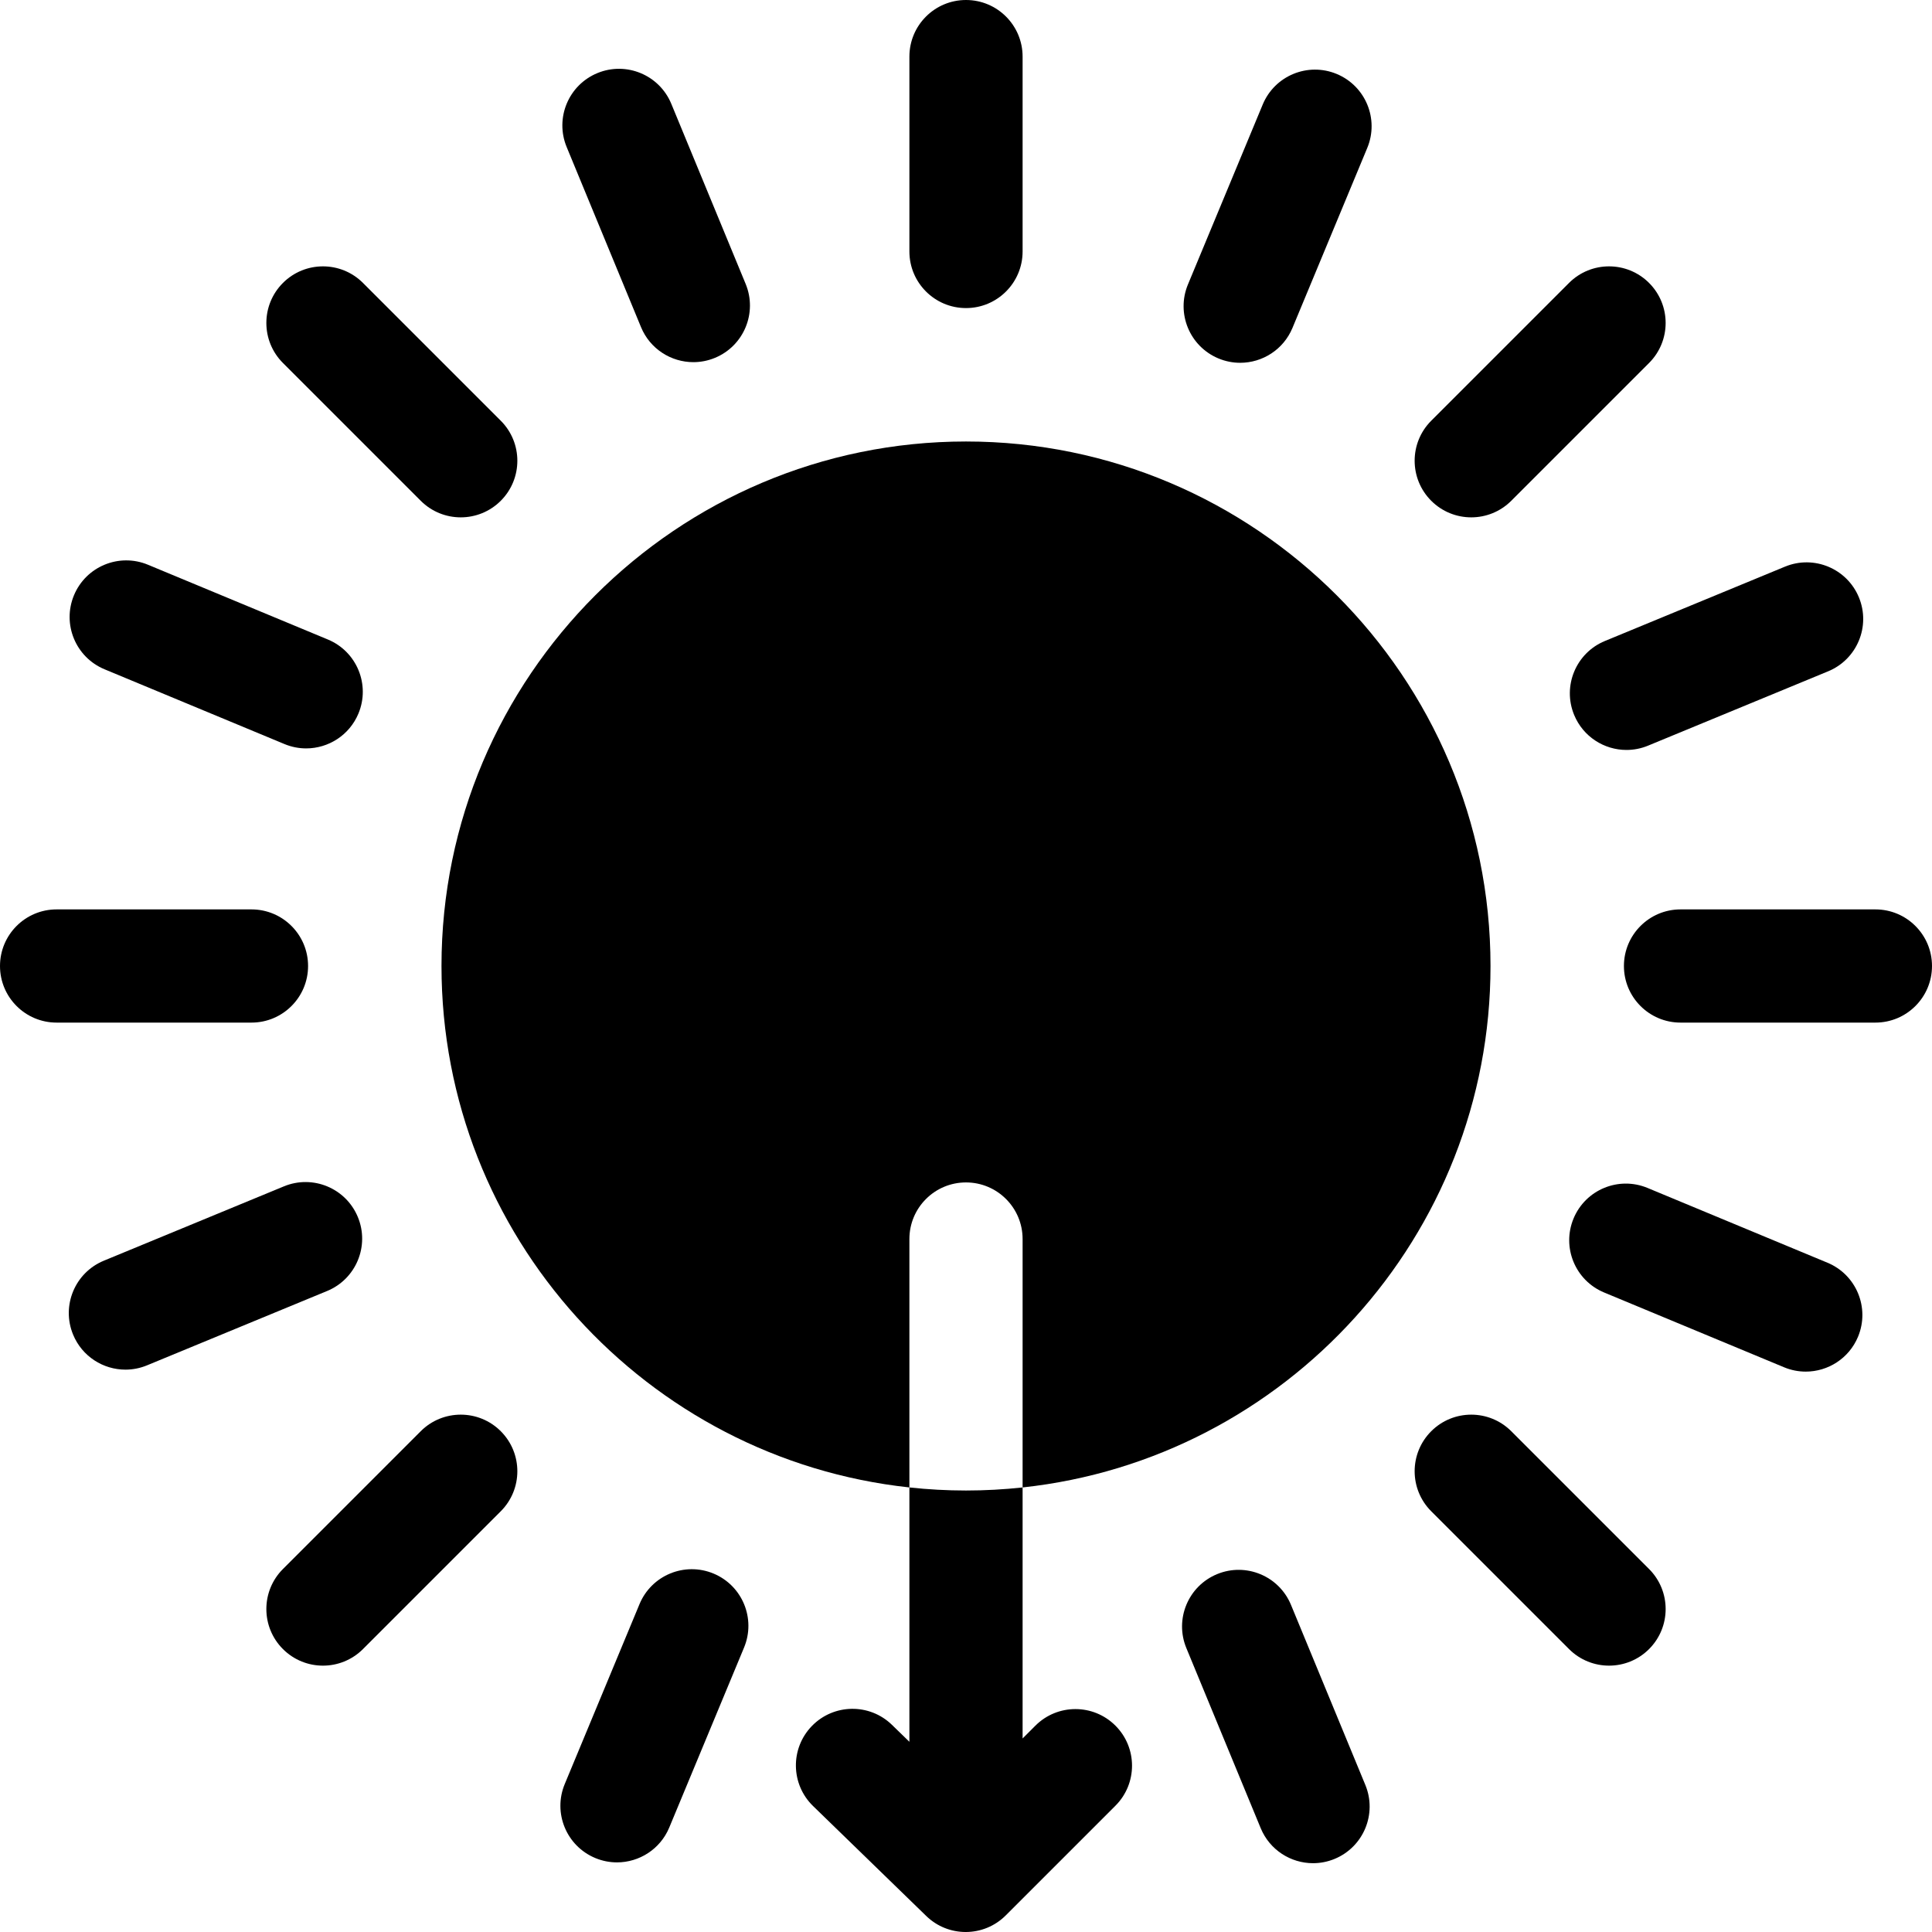<svg id="Layer_1" enable-background="new 0 0 512 512" height="64" viewBox="0 0 512 512" width="64" xmlns="http://www.w3.org/2000/svg"><g><path d="m256 81.643c8.284 0 15-6.716 15-15v-51.643c0-8.284-6.716-15-15-15s-15 6.716-15 15v51.643c0 8.284 6.716 15 15 15z"/><path d="m497 241h-51.643c-8.284 0-15 6.716-15 15s6.716 15 15 15h51.643c8.284 0 15-6.716 15-15s-6.716-15-15-15z"/><path d="m81.643 256c0-8.284-6.716-15-15-15h-51.643c-8.284 0-15 6.716-15 15s6.716 15 15 15h51.643c8.284 0 15-6.716 15-15z"/><path d="m389.896 137.104c3.839 0 7.678-1.465 10.606-4.394l36.517-36.517c5.858-5.857 5.858-15.355 0-21.213-5.857-5.857-15.355-5.857-21.213 0l-36.517 36.517c-5.858 5.857-5.858 15.355 0 21.213 2.93 2.93 6.769 4.394 10.607 4.394z"/><path d="m400.502 379.29c-5.857-5.857-15.355-5.857-21.213 0-5.858 5.858-5.858 15.355 0 21.213l36.518 36.517c2.929 2.929 6.768 4.394 10.606 4.394s7.678-1.465 10.606-4.394c5.858-5.858 5.858-15.355 0-21.213z"/><path d="m111.497 379.289-36.517 36.518c-5.858 5.858-5.858 15.355 0 21.213 2.929 2.929 6.768 4.394 10.606 4.394s7.678-1.465 10.606-4.394l36.517-36.518c5.858-5.858 5.858-15.355 0-21.213-5.856-5.857-15.355-5.857-21.212 0z"/><path d="m111.498 132.71c2.929 2.929 6.768 4.394 10.606 4.394s7.678-1.465 10.606-4.394c5.858-5.858 5.858-15.355 0-21.213l-36.517-36.517c-5.857-5.857-15.355-5.857-21.213 0-5.858 5.858-5.858 15.355 0 21.213z"/><path d="m322.912 94.993c1.883.782 3.832 1.152 5.751 1.152 5.879 0 11.46-3.479 13.857-9.247l19.818-47.688c3.179-7.65-.445-16.429-8.095-19.608-7.649-3.178-16.428.444-19.608 8.096l-19.818 47.688c-3.178 7.649.446 16.427 8.095 19.607z"/><path d="m484.304 334.637-47.688-19.819c-7.651-3.179-16.429.444-19.608 8.095-3.179 7.65.445 16.429 8.095 19.608l47.688 19.819c1.882.782 3.832 1.152 5.751 1.152 5.879 0 11.46-3.479 13.857-9.247 3.178-7.65-.446-16.429-8.095-19.608z"/><path d="m189.088 417.007c-7.651-3.178-16.429.444-19.608 8.095l-19.818 47.688c-3.179 7.65.445 16.429 8.095 19.608 1.883.782 3.832 1.152 5.751 1.152 5.879 0 11.46-3.479 13.857-9.248l19.818-47.688c3.178-7.649-.446-16.427-8.095-19.607z"/><path d="m27.697 177.364 47.688 19.818c1.883.782 3.832 1.152 5.751 1.152 5.879 0 11.46-3.479 13.857-9.247 3.179-7.65-.445-16.429-8.095-19.608l-47.688-19.818c-7.65-3.178-16.429.445-19.608 8.095s.445 16.429 8.095 19.608z"/><path d="m417.163 189.465c2.389 5.785 7.979 9.28 13.871 9.28 1.907 0 3.846-.366 5.718-1.139l47.734-19.707c7.658-3.162 11.303-11.932 8.142-19.589-3.162-7.658-11.934-11.302-19.589-8.142l-47.734 19.707c-7.659 3.163-11.303 11.933-8.142 19.59z"/><path d="m342.124 425.305c-3.161-7.658-11.933-11.302-19.589-8.142-7.657 3.161-11.303 11.932-8.142 19.589l19.707 47.735c2.389 5.785 7.979 9.28 13.871 9.28 1.907 0 3.846-.366 5.718-1.139 7.657-3.161 11.303-11.932 8.142-19.589z"/><path d="m94.837 322.535c-3.162-7.657-11.933-11.302-19.589-8.142l-47.734 19.707c-7.658 3.162-11.303 11.932-8.142 19.589 2.389 5.785 7.979 9.28 13.871 9.28 1.907 0 3.846-.366 5.718-1.139l47.734-19.707c7.659-3.161 11.303-11.931 8.142-19.588z"/><path d="m169.876 86.695c2.389 5.785 7.979 9.28 13.871 9.28 1.907 0 3.846-.366 5.718-1.139 7.658-3.162 11.303-11.932 8.142-19.589l-19.707-47.734c-3.162-7.657-11.934-11.301-19.589-8.142-7.658 3.162-11.303 11.932-8.142 19.589z"/><path d="m256 313.356c8.284 0 15 6.716 15 15v65.832c69.616-7.505 124-66.612 124-138.188 0-76.645-62.355-139-139-139s-139 62.355-139 139c0 71.577 54.384 130.684 124 138.188v-65.832c0-8.284 6.716-15 15-15z"/><path d="m274.394 457.316-3.394 3.394v-66.521c-4.929.531-9.932.812-15 .812s-10.071-.28-15-.812v67.403l-4.627-4.495c-5.941-5.772-15.438-5.634-21.211.307-5.772 5.942-5.635 15.439.307 21.211l30.002 29.145c2.913 2.83 6.683 4.241 10.451 4.241 3.841 0 7.681-1.467 10.607-4.394l29.077-29.077c5.858-5.857 5.858-15.355 0-21.213-5.857-5.858-15.355-5.858-21.212-.001z"/></g></svg>